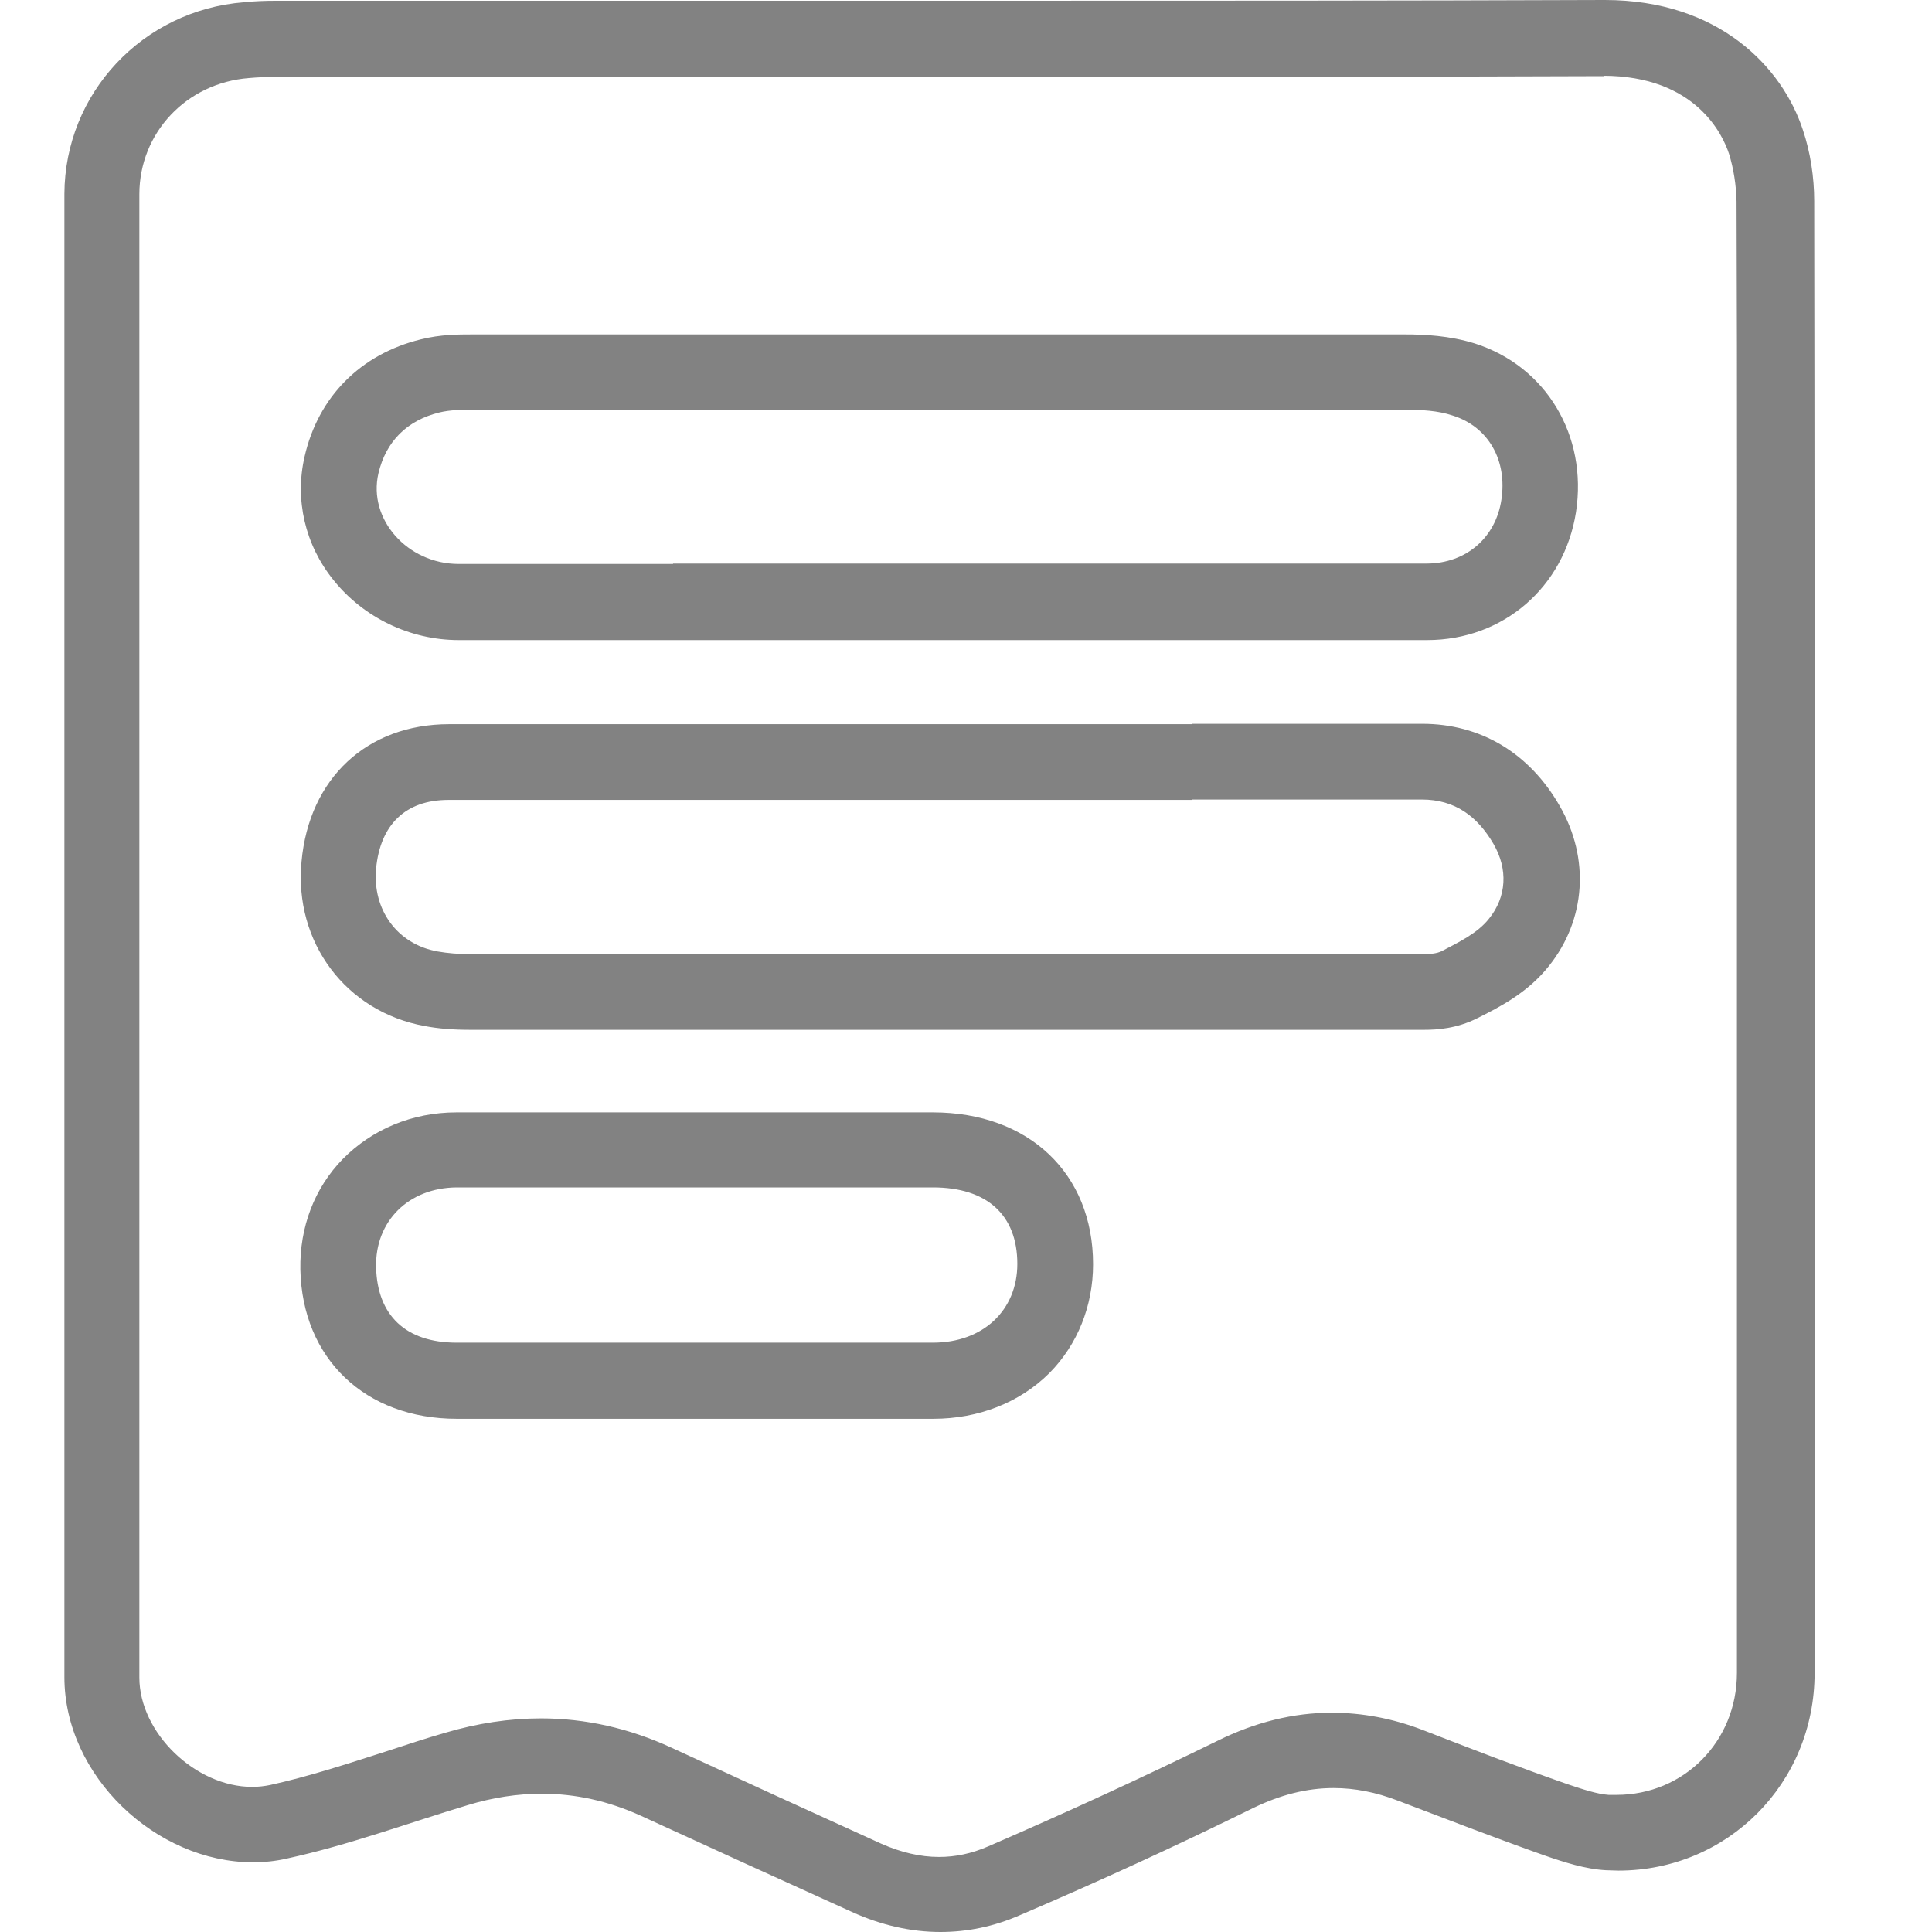 <svg width="30" height="30" viewBox="0 0 30 30" fill="none" xmlns="http://www.w3.org/2000/svg">
<path d="M24.889 0V1.176C26.336 1.176 26.754 2.1 26.848 2.388C26.918 2.611 26.96 2.876 26.965 3.129C26.977 6.111 26.971 9.086 26.971 12.068V14.55V17.896C26.971 20.59 26.971 23.284 26.971 25.977C26.971 27.042 26.148 27.871 25.101 27.871C25.06 27.871 25.019 27.871 24.978 27.871C24.801 27.859 24.572 27.783 24.343 27.706C23.584 27.442 22.825 27.148 22.096 26.865C21.625 26.683 21.149 26.595 20.678 26.595C20.084 26.595 19.491 26.742 18.908 27.03C17.767 27.589 16.567 28.142 15.344 28.671C15.085 28.783 14.838 28.835 14.58 28.835C14.291 28.835 13.992 28.765 13.686 28.63C12.598 28.136 11.504 27.636 10.422 27.136C9.769 26.836 9.093 26.683 8.399 26.683C7.91 26.683 7.411 26.759 6.911 26.907C6.605 26.995 6.305 27.095 5.999 27.195C5.376 27.395 4.782 27.589 4.193 27.718C4.105 27.736 4.011 27.747 3.917 27.747C3.035 27.747 2.164 26.907 2.164 26.048C2.164 18.373 2.164 10.692 2.164 3.017C2.164 2.064 2.894 1.288 3.864 1.212C3.999 1.2 4.135 1.194 4.27 1.194H5.164H10.257H15.35C18.532 1.194 21.72 1.194 24.901 1.182L24.913 0.006M10.445 9.939H12.409H14.374H15.885H16.532H16.814H18.079H19.343C20.285 9.939 21.225 9.939 22.161 9.939C23.343 9.939 24.29 9.116 24.472 7.951C24.654 6.763 24.007 5.687 22.902 5.334C22.508 5.211 22.113 5.193 21.819 5.193C19.208 5.193 16.591 5.193 13.98 5.193H7.328C7.122 5.193 6.84 5.193 6.534 5.27C5.599 5.499 4.94 6.163 4.729 7.093C4.576 7.757 4.735 8.457 5.176 9.004C5.64 9.586 6.364 9.939 7.122 9.939C8.234 9.939 9.345 9.939 10.457 9.939M18.514 11.245H16.532H14.55C14.527 11.245 14.509 11.245 14.486 11.245H12.498H10.439C9.287 11.245 8.128 11.245 6.975 11.245C5.699 11.245 4.799 12.086 4.682 13.38C4.564 14.632 5.37 15.709 6.593 15.932C6.805 15.973 7.034 15.991 7.299 15.991H14.539C16.997 15.991 19.455 15.991 21.913 15.991H21.984C22.025 15.991 22.072 15.991 22.113 15.991C22.314 15.991 22.619 15.973 22.943 15.809C23.272 15.644 23.719 15.421 24.054 14.997C24.625 14.28 24.689 13.327 24.219 12.515C23.748 11.692 22.99 11.239 22.084 11.239C20.896 11.239 19.702 11.239 18.514 11.239M10.769 22.031C12.01 22.031 13.251 22.031 14.492 22.031C15.197 22.031 15.838 21.778 16.297 21.319C16.732 20.878 16.973 20.278 16.973 19.631C16.973 18.22 15.973 17.273 14.486 17.273H13.062H11.786H10.845H9.734H8.622C8.11 17.273 7.599 17.273 7.087 17.273C6.399 17.273 5.776 17.538 5.323 17.997C4.882 18.449 4.652 19.055 4.664 19.714C4.693 21.096 5.67 22.031 7.093 22.031C8.316 22.031 9.54 22.031 10.763 22.031M24.919 0H24.907C21.725 0.012 18.544 0.012 15.362 0.012C11.963 0.012 8.569 0.012 5.176 0.012C4.876 0.012 4.582 0.012 4.282 0.012C4.117 0.012 3.952 0.018 3.788 0.035C2.217 0.159 1.006 1.447 1 3.011C1 10.686 1 18.367 1 26.042C1 27.577 2.423 28.918 3.929 28.918C4.105 28.918 4.282 28.9 4.458 28.859C5.405 28.653 6.328 28.312 7.263 28.03C7.652 27.912 8.034 27.853 8.416 27.853C8.934 27.853 9.445 27.965 9.951 28.195C11.039 28.694 12.133 29.194 13.227 29.688C13.68 29.894 14.145 30 14.603 30C15.015 30 15.427 29.918 15.832 29.741C17.056 29.218 18.261 28.665 19.455 28.077C19.879 27.871 20.29 27.765 20.708 27.765C21.037 27.765 21.367 27.83 21.702 27.959C22.46 28.247 23.219 28.541 23.984 28.812C24.29 28.918 24.619 29.024 24.936 29.041C25.001 29.041 25.066 29.047 25.131 29.047C26.824 29.047 28.177 27.695 28.177 25.977C28.177 22.166 28.177 18.361 28.177 14.55C28.177 10.739 28.177 6.934 28.171 3.123C28.171 2.752 28.112 2.364 27.995 2.017C27.677 1.047 26.695 0 24.919 0ZM10.451 8.757C9.34 8.757 8.228 8.757 7.122 8.757C6.328 8.757 5.711 8.063 5.876 7.351C5.993 6.852 6.322 6.528 6.822 6.405C6.993 6.363 7.175 6.363 7.352 6.363C9.563 6.363 11.774 6.363 13.986 6.363C16.597 6.363 19.214 6.363 21.825 6.363C22.072 6.363 22.325 6.375 22.555 6.452C23.119 6.628 23.407 7.157 23.313 7.763C23.225 8.345 22.772 8.745 22.161 8.751C21.22 8.751 20.285 8.751 19.343 8.751C18.503 8.751 17.656 8.751 16.814 8.751H16.532C16.315 8.751 16.097 8.751 15.885 8.751C15.45 8.751 15.021 8.751 14.586 8.751H14.374C13.068 8.751 11.757 8.751 10.451 8.751V8.757ZM18.508 12.415C19.696 12.415 20.89 12.415 22.078 12.415C22.596 12.415 22.943 12.68 23.19 13.103C23.419 13.497 23.396 13.927 23.119 14.268C22.943 14.491 22.649 14.632 22.39 14.768C22.308 14.809 22.208 14.815 22.102 14.815C22.037 14.815 21.966 14.815 21.902 14.815C19.443 14.815 16.985 14.815 14.527 14.815C12.068 14.815 9.698 14.815 7.287 14.815C7.122 14.815 6.958 14.803 6.793 14.774C6.17 14.662 5.781 14.127 5.84 13.486C5.905 12.809 6.293 12.421 6.964 12.421C8.116 12.421 9.269 12.421 10.422 12.421C11.792 12.421 13.162 12.421 14.533 12.421C15.856 12.421 17.179 12.421 18.503 12.421L18.508 12.415ZM10.763 20.849C9.54 20.849 8.316 20.849 7.093 20.849C6.299 20.849 5.858 20.425 5.84 19.678C5.823 18.967 6.34 18.443 7.093 18.438C7.605 18.438 8.11 18.438 8.622 18.438C9.363 18.438 10.104 18.438 10.845 18.438C11.586 18.438 12.327 18.438 13.062 18.438C13.539 18.438 14.009 18.438 14.486 18.438C15.327 18.438 15.797 18.867 15.797 19.626C15.797 20.343 15.268 20.849 14.486 20.849C13.245 20.849 12.004 20.849 10.769 20.849H10.763Z" fill="#828282"/>
</svg>
